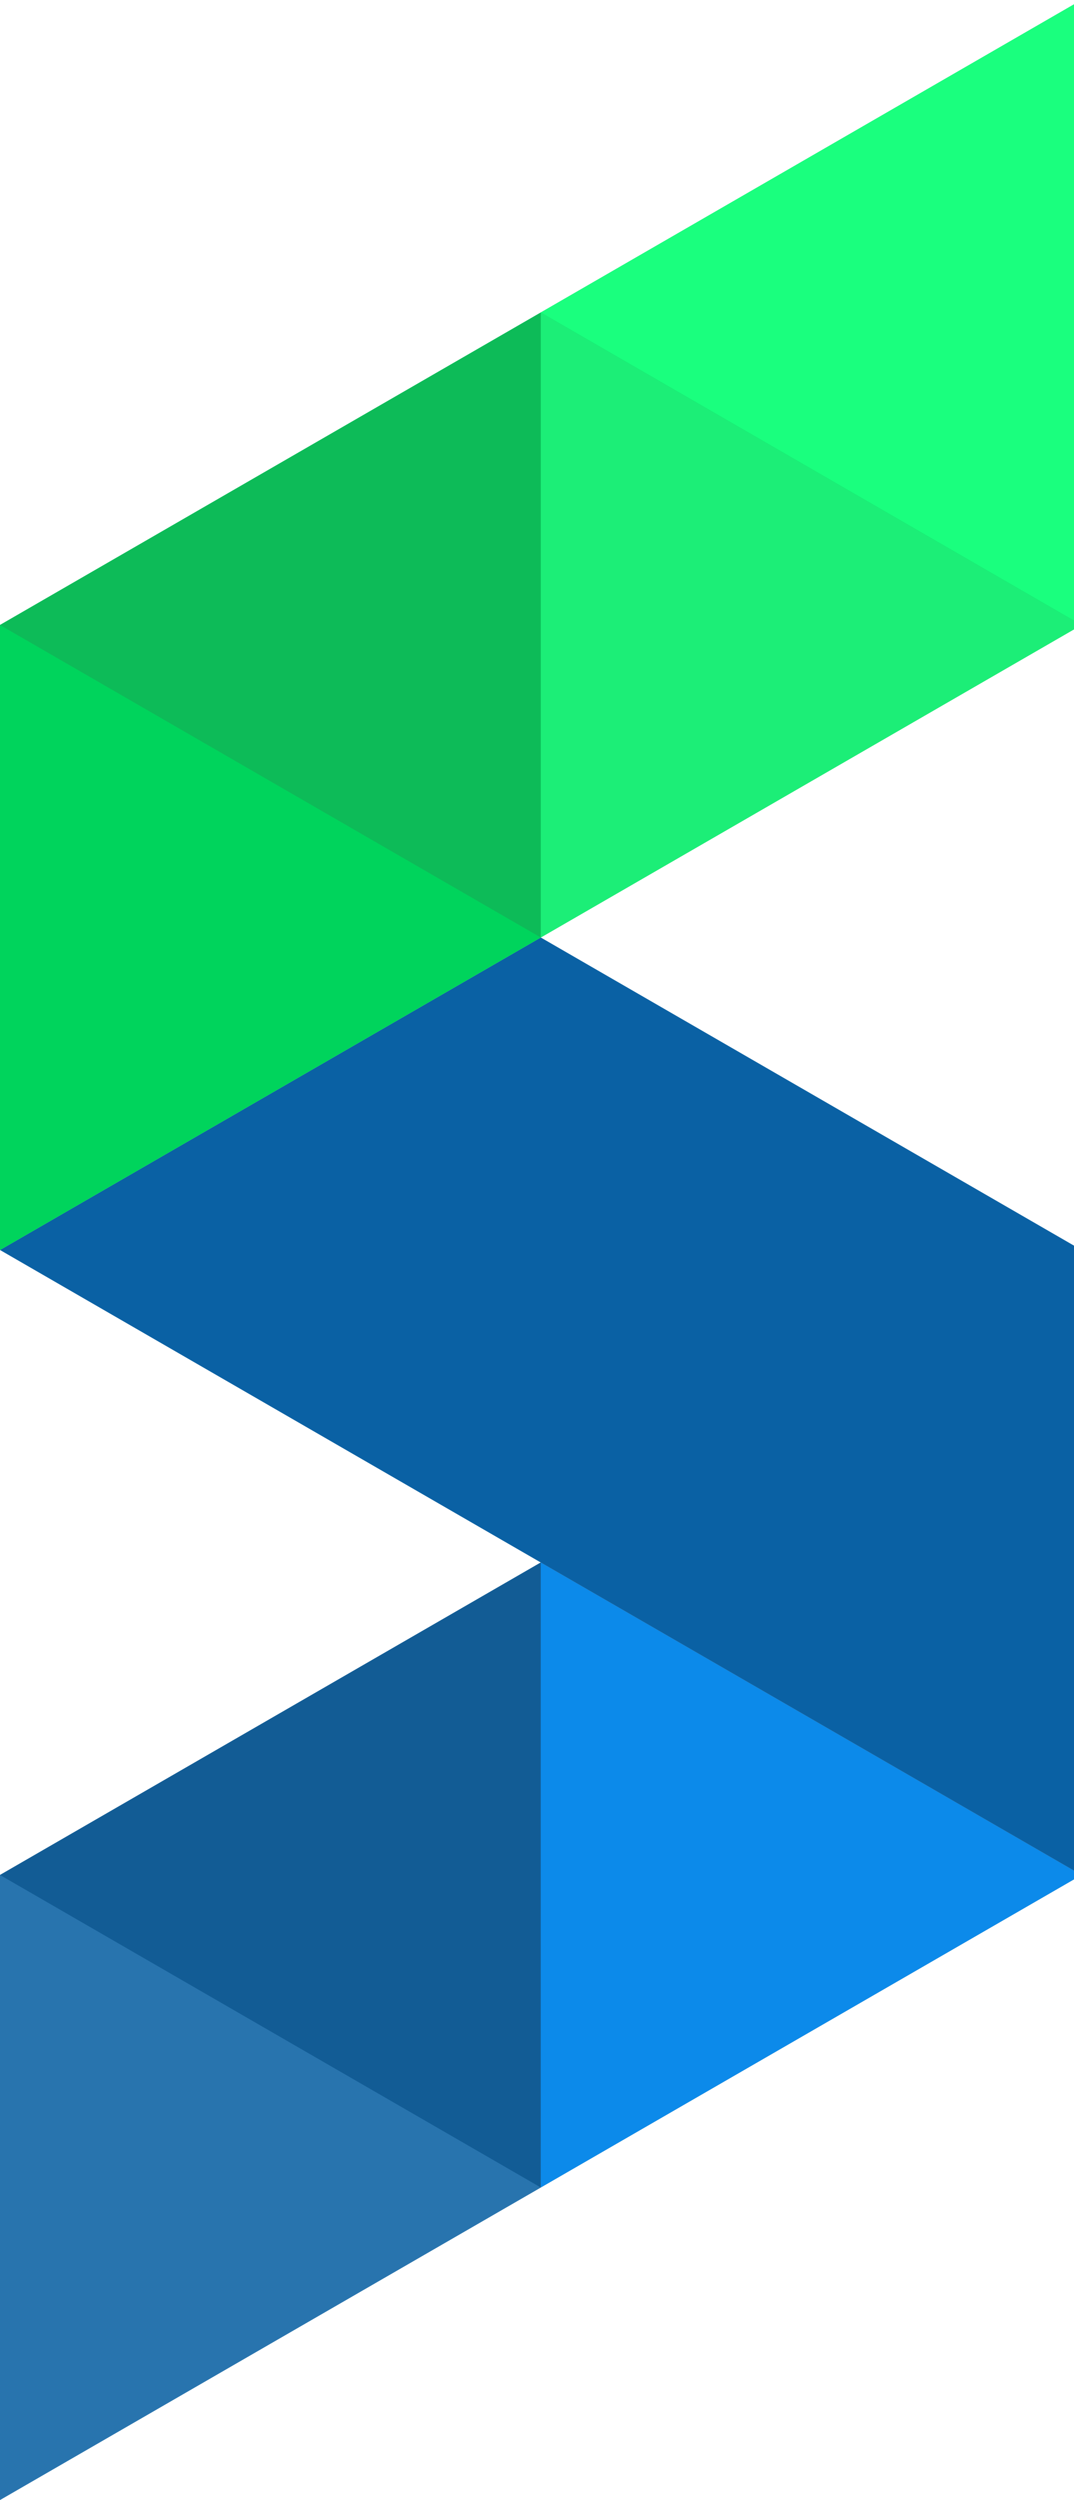 <?xml version="1.0" encoding="UTF-8" standalone="no"?><!-- Generator: Gravit.io --><svg xmlns="http://www.w3.org/2000/svg" xmlns:xlink="http://www.w3.org/1999/xlink" style="isolation:isolate" viewBox="0 0 43 100" width="43pt" height="100pt"><g><path d=" M 21.651 67.475 L 21.651 75 L 21.651 87.5 L 10.825 81.25 L 4.86 77.806 L 10.825 81.25 L 21.651 87.5 L 10.825 93.75 L 0 100 L 0 87.5 L 0 75 L 0 75 L 0 75 L 10.825 68.75 L 21.651 62.5 L 21.651 62.5 L 32.476 68.75 L 43.301 75 L 32.476 81.25 L 21.651 87.5 L 21.651 75 L 21.651 67.475 Z " fill-rule="evenodd" fill="rgb(40,116,174)"/><path d=" M 21.651 87.5 L 10.825 93.75 L 0 100 L 0 87.5 L 0 75 L 10.825 81.25 L 21.651 87.5 Z " fill="rgb(40,116,174)"/><path d=" M 21.651 87.5 L 10.825 81.25 L 0 75 L 10.825 68.75 L 21.651 62.5 L 21.651 75 L 21.651 87.5 Z " fill="rgb(18,92,149)"/><path d=" M 43.301 75 L 32.476 81.25 L 21.651 87.5 L 21.651 75 L 21.651 62.5 L 32.476 68.75 L 43.301 75 Z " fill="rgb(12,138,234)"/><path d=" M 21.651 62.5 L 10.825 56.25 L 0 50 L 10.825 43.75 L 21.651 37.5 L 21.651 50 L 21.651 62.5 Z  M 21.651 62.5 L 21.651 50 L 21.651 37.5 L 32.476 43.75 L 43.301 50 L 32.476 56.25 L 21.651 62.5 Z  M 43.301 75 L 32.476 68.75 L 21.651 62.5 L 32.476 56.25 L 43.301 50 L 43.301 62.5 L 43.301 75 Z " fill-rule="evenodd" fill="rgb(10,97,164)"/><path d=" M 21.651 12.5 L 21.651 12.5 L 10.825 18.75 L 0 25 L 0 25 L 0 25 L 0 37.5 L 0 50 L 10.825 43.75 L 21.651 37.5 L 10.825 31.25 L 4.86 27.806 L 10.825 31.25 L 21.651 37.5 L 21.651 25 L 21.651 17.475 L 21.651 25 L 21.651 37.5 L 32.476 31.25 L 43.301 25 L 32.476 18.75 L 25.959 14.988 L 32.476 18.75 L 43.301 25 L 43.301 12.5 L 43.301 0 L 32.476 6.25 L 21.651 12.5 L 21.651 12.5 Z " fill-rule="evenodd" fill="rgb(0,212,92)"/><path d=" M 21.651 37.5 L 10.825 43.75 L 0 50 L 0 37.5 L 0 25 L 10.825 31.25 L 21.651 37.5 Z " fill="rgb(0,212,92)"/><path d=" M 21.651 37.5 L 10.825 31.25 L 0 25 L 10.825 18.75 L 21.651 12.5 L 21.651 25 L 21.651 37.5 Z " fill="rgb(13,187,88)"/><path d=" M 43.301 25 L 32.476 31.25 L 21.651 37.5 L 21.651 25 L 21.651 12.5 L 32.476 18.75 L 43.301 25 Z " fill="rgb(28,238,119)"/><path d=" M 43.301 0 L 43.301 12.5 L 43.301 25 L 32.476 18.75 L 21.651 12.5 L 32.476 6.25 L 43.301 0 Z " fill="rgb(26,255,126)"/></g></svg>